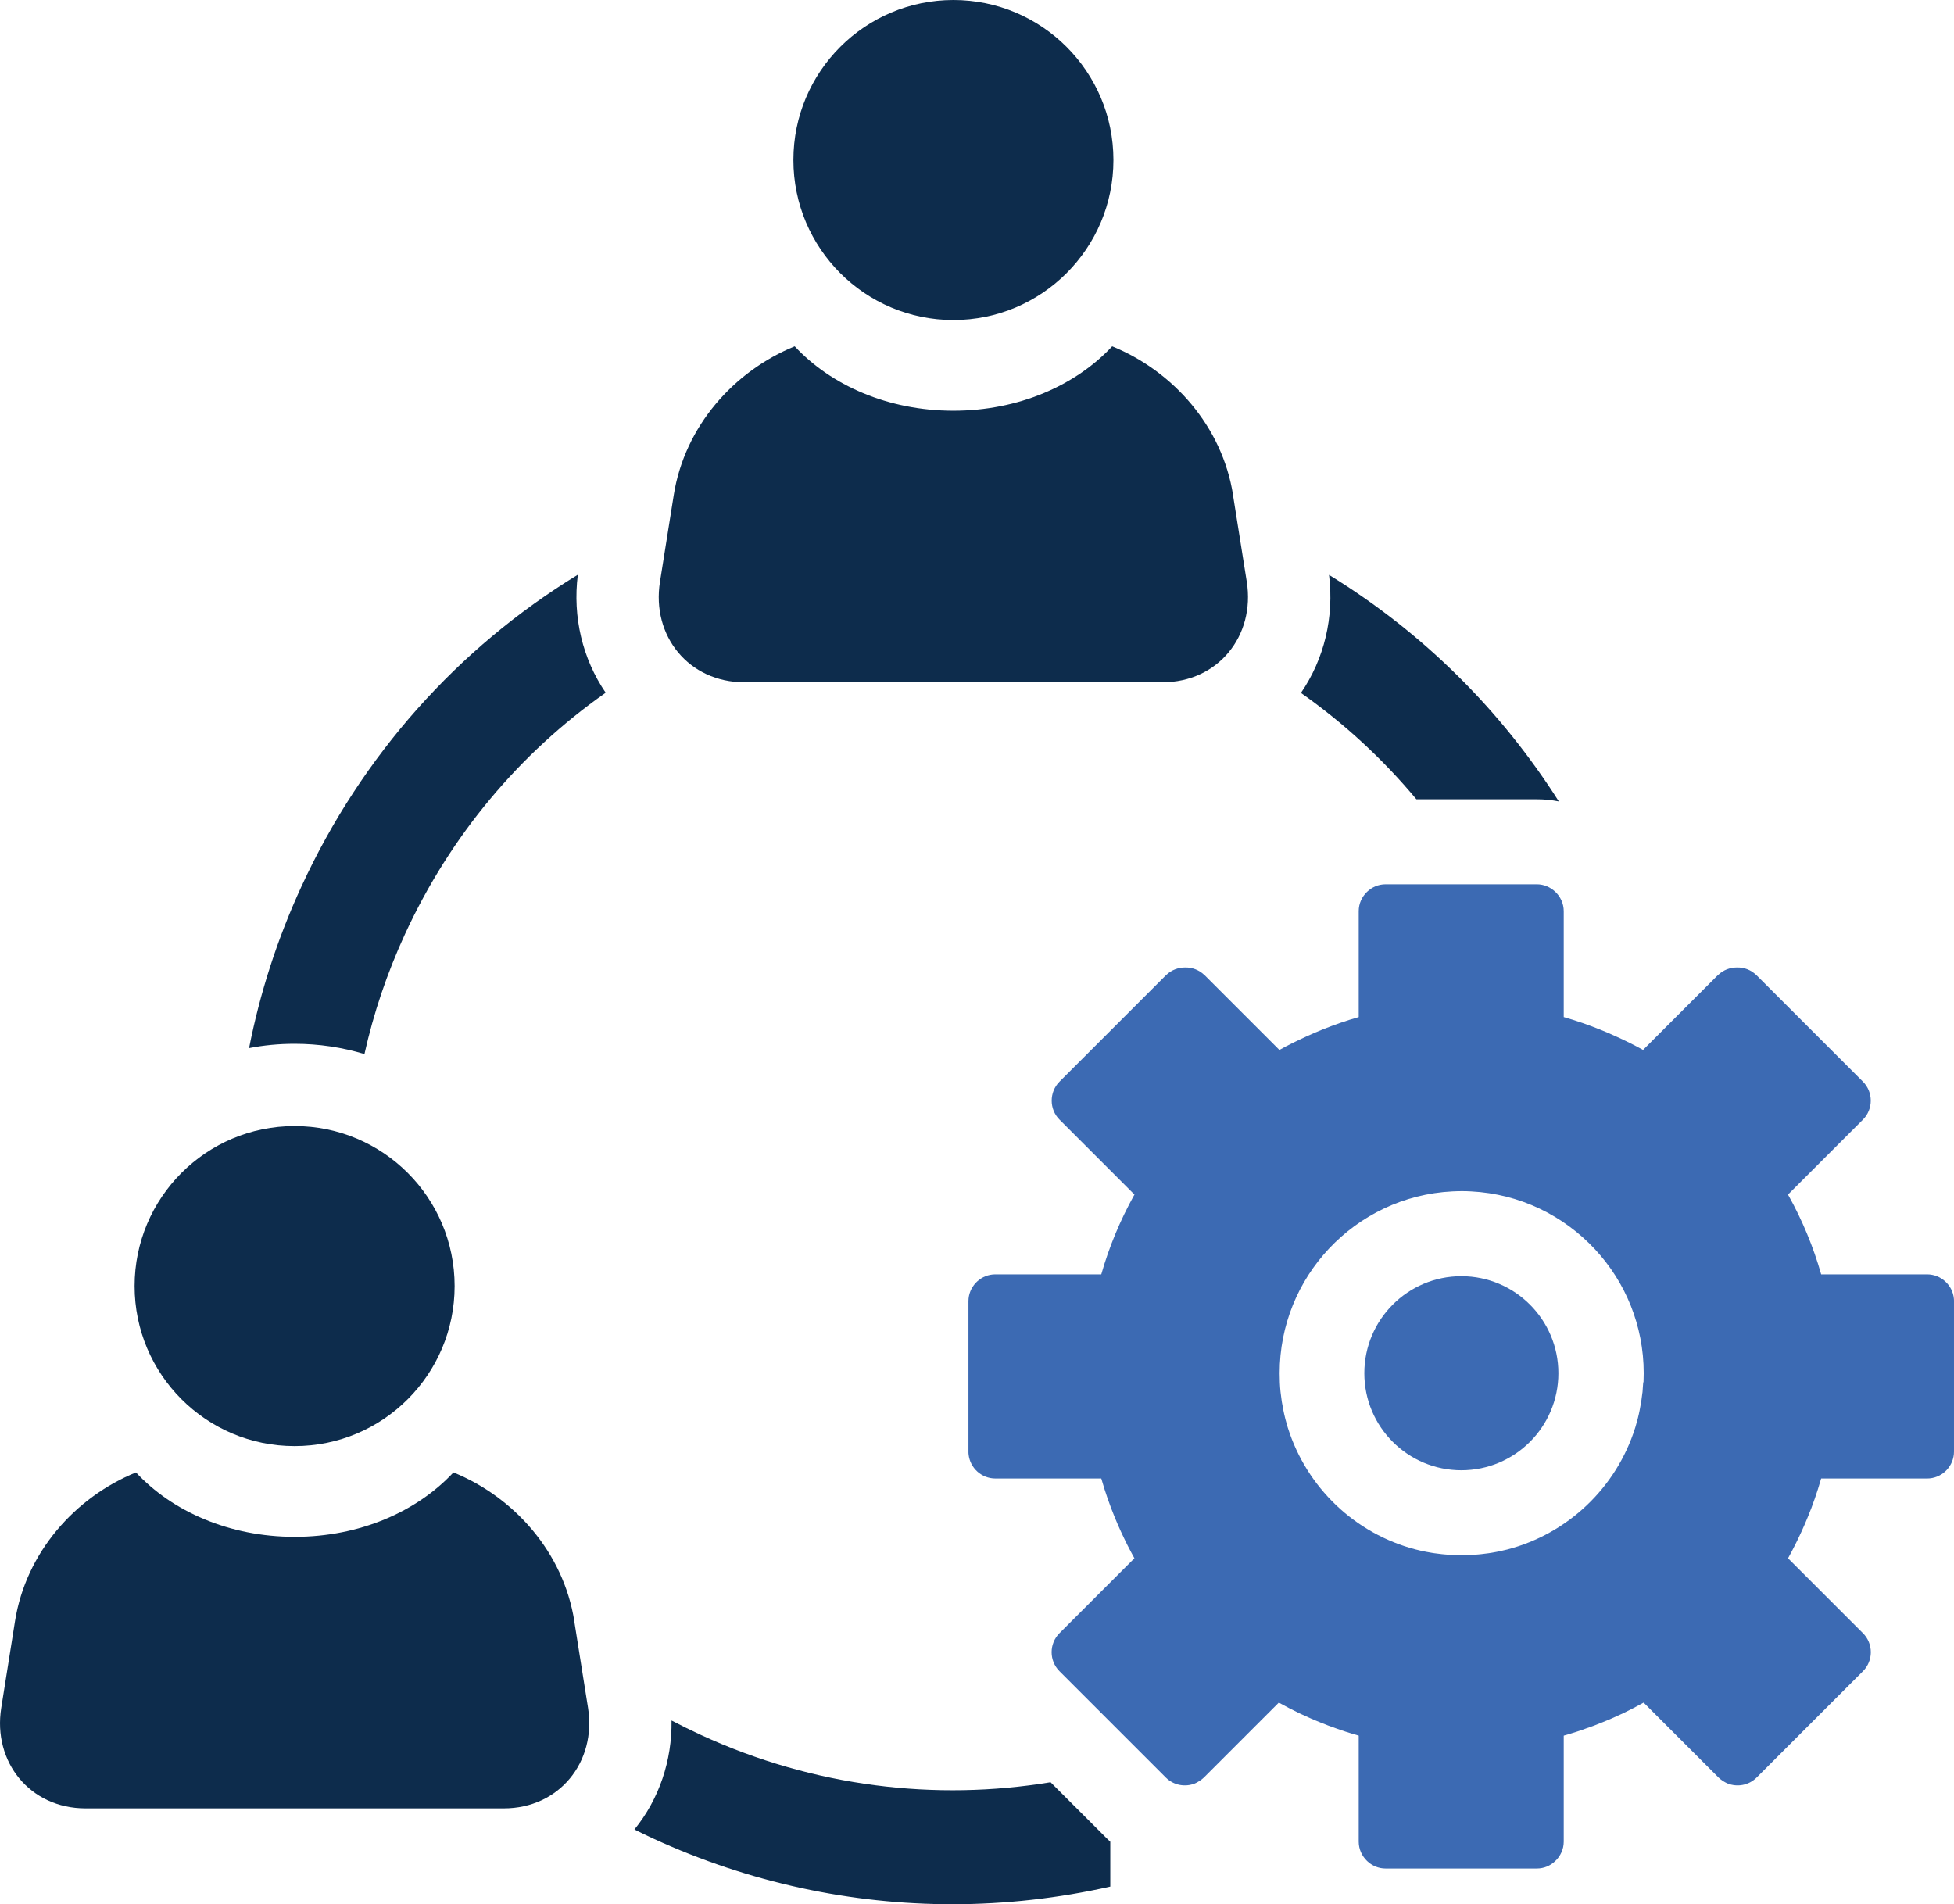 <?xml version="1.0" encoding="UTF-8"?>
<svg id="Layer_1" data-name="Layer 1" xmlns="http://www.w3.org/2000/svg" viewBox="0 0 299.06 291.44">
  <defs>
    <style>
      .cls-1 {
        fill: #3c6ab3;
      }

      .cls-2 {
        fill: #bed5e7;
      }

      .cls-3 {
        fill: #0d2c4c;
      }
    </style>
  </defs>
  <path class="cls-2" d="m273.52,227.57c-5.45,0-9.89-4.44-9.89-9.89s4.44-9.89,9.89-9.89,9.89,4.44,9.89,9.89-4.44,9.89-9.89,9.89Zm0-17.17c-4.02,0-7.28,3.27-7.28,7.28s3.27,7.28,7.28,7.28,7.28-3.27,7.28-7.28-3.27-7.28-7.28-7.28Z"/>
  <path class="cls-3" d="m88.44,87.96c-18.39,11.24-33.05,27.65-42.28,47.66-3.73,8.09-6.39,16.41-8.04,24.79,2.26-.44,4.59-.66,6.97-.66,3.72,0,7.3.55,10.69,1.57,1.38-6.21,3.45-12.38,6.22-18.39,6.93-15.04,17.51-27.65,30.7-36.91-3.54-5.18-5.08-11.59-4.26-18.06Zm92.87,185.3s.05,0,.07,0c.05,0,.09,0,.13,0h-.2Zm-20.52-.49c-17.58,2.89-36.18.75-53.54-7.25-1.52-.7-3.01-1.44-4.47-2.2.09,6.11-1.89,12.02-5.68,16.68.94.47,1.88.93,2.84,1.37,14.85,6.83,30.45,10.07,45.81,10.07,8.17,0,16.28-.92,24.18-2.7v-6.86c-.22-.2-.43-.4-.64-.62l-8.5-8.49Zm42.62-184.78c.8,6.48-.74,12.88-4.3,18.06,6.68,4.7,12.59,10.19,17.67,16.28h18.47c1.13,0,2.24.11,3.33.33-8.74-13.78-20.61-25.74-35.17-34.67Z"/>
  <g>
    <circle class="cls-3" cx="145.92" cy="24.49" r="24.49"/>
    <path class="cls-3" d="m188.71,75.76l2.11,13.28c1.31,8.29-4.42,15.38-12.89,15.38h-64.03c-8.47,0-14.21-7.08-12.89-15.38l2.11-13.28c1.67-10.5,9.18-18.95,18.51-22.76,5.54,5.96,14.28,9.86,24.29,9.86s18.75-3.9,24.3-9.86c9.33,3.81,16.84,12.25,18.5,22.76Z"/>
  </g>
  <g>
    <circle class="cls-3" cx="45.09" cy="196.83" r="24.49"/>
    <path class="cls-3" d="m87.89,248.11l2.11,13.28c1.31,8.29-4.42,15.38-12.89,15.38H13.08c-8.47,0-14.21-7.08-12.89-15.38l2.11-13.28c1.67-10.5,9.18-18.95,18.51-22.76,5.54,5.96,14.28,9.86,24.29,9.86s18.75-3.9,24.3-9.86c9.33,3.81,16.84,12.25,18.5,22.76Z"/>
  </g>
  <path class="cls-1" d="m299.04,198.73c-.21-2.06-1.97-3.69-4.09-3.69h-16.22c-1.2-4.23-2.88-8.26-4.97-12.02,0,0,0,0,0,0-.04-.06-.07-.13-.11-.19l.35-.35,11.12-11.12c1.6-1.6,1.6-4.22,0-5.82l-16.03-16.03-.25-.25s-.06-.04-.08-.07c-.79-.75-1.8-1.13-2.83-1.12-.02,0-.04,0-.06,0-.01,0-.03,0-.04,0-1.03,0-2.05.37-2.84,1.12-.03.03-.06.04-.09.07l-11.43,11.43c-1.27-.71-2.57-1.35-3.9-1.96-.87-.4-1.76-.79-2.66-1.15-1.82-.73-3.68-1.38-5.58-1.92v-16.21c0-1.17-.51-2.23-1.31-2.98-.74-.69-1.72-1.13-2.8-1.13h-23.16c-1.1,0-2.09.44-2.83,1.15-.79.75-1.28,1.8-1.28,2.96v16.21c-1.91.54-3.76,1.19-5.58,1.92-.83.33-1.65.69-2.46,1.06-1.39.64-2.76,1.3-4.1,2.05l-11.43-11.43s-.06-.04-.09-.07c-.8-.76-1.83-1.13-2.86-1.12,0,0-.01,0-.02,0,0,0-.02,0-.03,0-1.04,0-2.07.37-2.87,1.13-.02.02-.05.04-.07.06l-.25.25-16.03,16.03c-1.6,1.6-1.6,4.22,0,5.82l11.29,11.29.18.18c-.04.06-.07.13-.11.19,0,0,0,0,0,0-2.08,3.77-3.77,7.79-4.97,12.02h-16.22c-2.11,0-3.87,1.62-4.09,3.69-.01.14-.02.28-.02.42v23.02c0,.14,0,.29.02.42.11,1.03.6,1.96,1.33,2.62.73.66,1.7,1.07,2.76,1.07h16.22c.3,1.06.64,2.11,1,3.15,0,.02.02.05.03.07.17.49.35.98.53,1.47.01.03.02.06.04.08.58,1.52,1.22,3,1.93,4.46.05.1.1.19.14.29.12.26.25.51.38.77h0c.33.64.67,1.29,1.02,1.92l-11.47,11.47c-1.6,1.6-1.6,4.21,0,5.81l16.28,16.28c1.2,1.2,2.97,1.5,4.46.9,0,0,0,0,0,0,.19-.08.37-.18.54-.29.07-.04.15-.08.22-.13.21-.14.41-.3.6-.48l10.63-10.63.84-.84c1.01.56,2.04,1.1,3.08,1.6h0s0,0,0,0c.16.07.32.14.48.22.45.21.91.42,1.37.62.22.09.44.19.66.28.59.25,1.18.49,1.77.71.05.02.09.04.14.06.12.05.24.09.36.13.29.11.59.21.89.32.26.09.53.19.79.28.22.08.44.15.66.22.63.2,1.27.4,1.91.58.02,0,.04.01.06.02.02,0,.04.01.06.02v16.22c0,1.16.5,2.21,1.28,2.96.74.71,1.73,1.15,2.83,1.15h23.16c1.09,0,2.07-.43,2.8-1.13.8-.75,1.31-1.81,1.31-2.98v-16.22s.04-.01.06-.02c.02,0,.04-.01.06-.02.64-.18,1.28-.38,1.91-.58.22-.07.44-.14.66-.22.27-.09.53-.19.8-.29.29-.1.59-.2.88-.31.12-.04.24-.08.36-.13.05-.02.09-.04.14-.06.59-.23,1.18-.47,1.77-.71.22-.09.44-.19.66-.28.46-.2.92-.42,1.37-.62.16-.08.32-.14.48-.22h0s0,0,0,0c1.04-.5,2.07-1.04,3.08-1.6l.84.84,10.63,10.63c.19.18.39.34.6.48.07.05.14.08.21.13.18.11.36.21.55.29,0,0,0,0,0,0,1.49.6,3.26.3,4.46-.9l16.28-16.28c1.6-1.6,1.6-4.21,0-5.81l-11.47-11.47c.36-.63.69-1.28,1.02-1.93h0c.13-.25.25-.5.38-.76.05-.1.1-.19.14-.29.7-1.45,1.35-2.94,1.93-4.46.01-.03.02-.06.04-.08.18-.49.36-.98.53-1.47.01-.02.02-.05.03-.07.36-1.04.7-2.09,1-3.15h16.22c1.06,0,2.03-.41,2.76-1.07.73-.67,1.22-1.59,1.33-2.62.01-.13.02-.28.02-.42v-23.02c0-.14,0-.29-.02-.42Zm-47.55,12.83c0,.07,0,.13-.01.2-.02.37-.05.73-.08,1.1,0,.01,0,.02,0,.03,0,.11-.02.23-.04.34-.04.33-.08.66-.13.99-.02.12-.03.24-.05.36-.05.33-.11.65-.18.97,0,0,0,0,0,.01-.02.11-.04.22-.06.32-.07.37-.16.74-.25,1.11-.01.05-.02.1-.04.16,0,0,0,0,0,.01-.11.43-.23.86-.36,1.28-.01.04-.03.08-.04.12-2.87,9.1-10.28,16.18-19.57,18.59-.07.02-.15.04-.22.05-.32.08-.65.16-.98.23,0,0,0,0-.01,0-.13.03-.27.05-.4.08-.29.06-.59.11-.89.16,0,0-.02,0-.03,0,0,0,0,0,0,0-.11.01-.21.03-.31.05-.37.05-.75.1-1.13.14-.03,0-.06,0-.08.01,0,0-.02,0-.02,0-.1,0-.2.02-.3.03-.32.03-.65.06-.98.08-.06,0-.11,0-.17.01-.06,0-.13,0-.19.01-.42.02-.85.03-1.28.03s-.86-.01-1.28-.03c-.07,0-.13,0-.19-.01-.06,0-.12,0-.17-.01-.33-.02-.66-.05-.98-.08-.1,0-.2-.02-.3-.03,0,0-.02,0-.02,0-.03,0-.06,0-.09-.01-.38-.04-.75-.09-1.13-.14-.1-.02-.21-.04-.32-.05,0,0,0,0,0,0,0,0,0,0-.01,0-.3-.05-.6-.1-.9-.16-.13-.03-.27-.05-.4-.08,0,0,0,0-.01,0-.33-.07-.66-.14-.98-.23-.07-.01-.15-.04-.22-.05-9.3-2.41-16.7-9.49-19.57-18.59-.01-.04-.03-.08-.04-.12-.13-.42-.25-.85-.36-1.28,0,0,0,0,0-.01-.01-.05-.02-.11-.04-.16-.09-.37-.18-.74-.25-1.11-.02-.11-.04-.21-.06-.32,0,0,0,0,0-.01-.07-.32-.12-.64-.18-.97-.02-.12-.03-.24-.05-.36-.05-.33-.09-.66-.13-.99-.01-.11-.03-.23-.04-.34,0-.01,0-.02,0-.03-.04-.37-.06-.73-.08-1.1,0-.07-.01-.13-.01-.2-.02-.46-.03-.92-.03-1.39,0-7.38,2.87-14.08,7.55-19.07,4.78-5.09,11.45-8.39,18.88-8.76.48-.02.95-.04,1.43-.04s.96.01,1.43.04c7.49.38,14.2,3.72,18.99,8.88,4.62,4.97,7.44,11.63,7.44,18.95,0,.47-.01.93-.03,1.39Z"/>
  <circle class="cls-1" cx="223.66" cy="210.17" r="14.85"/>
</svg>